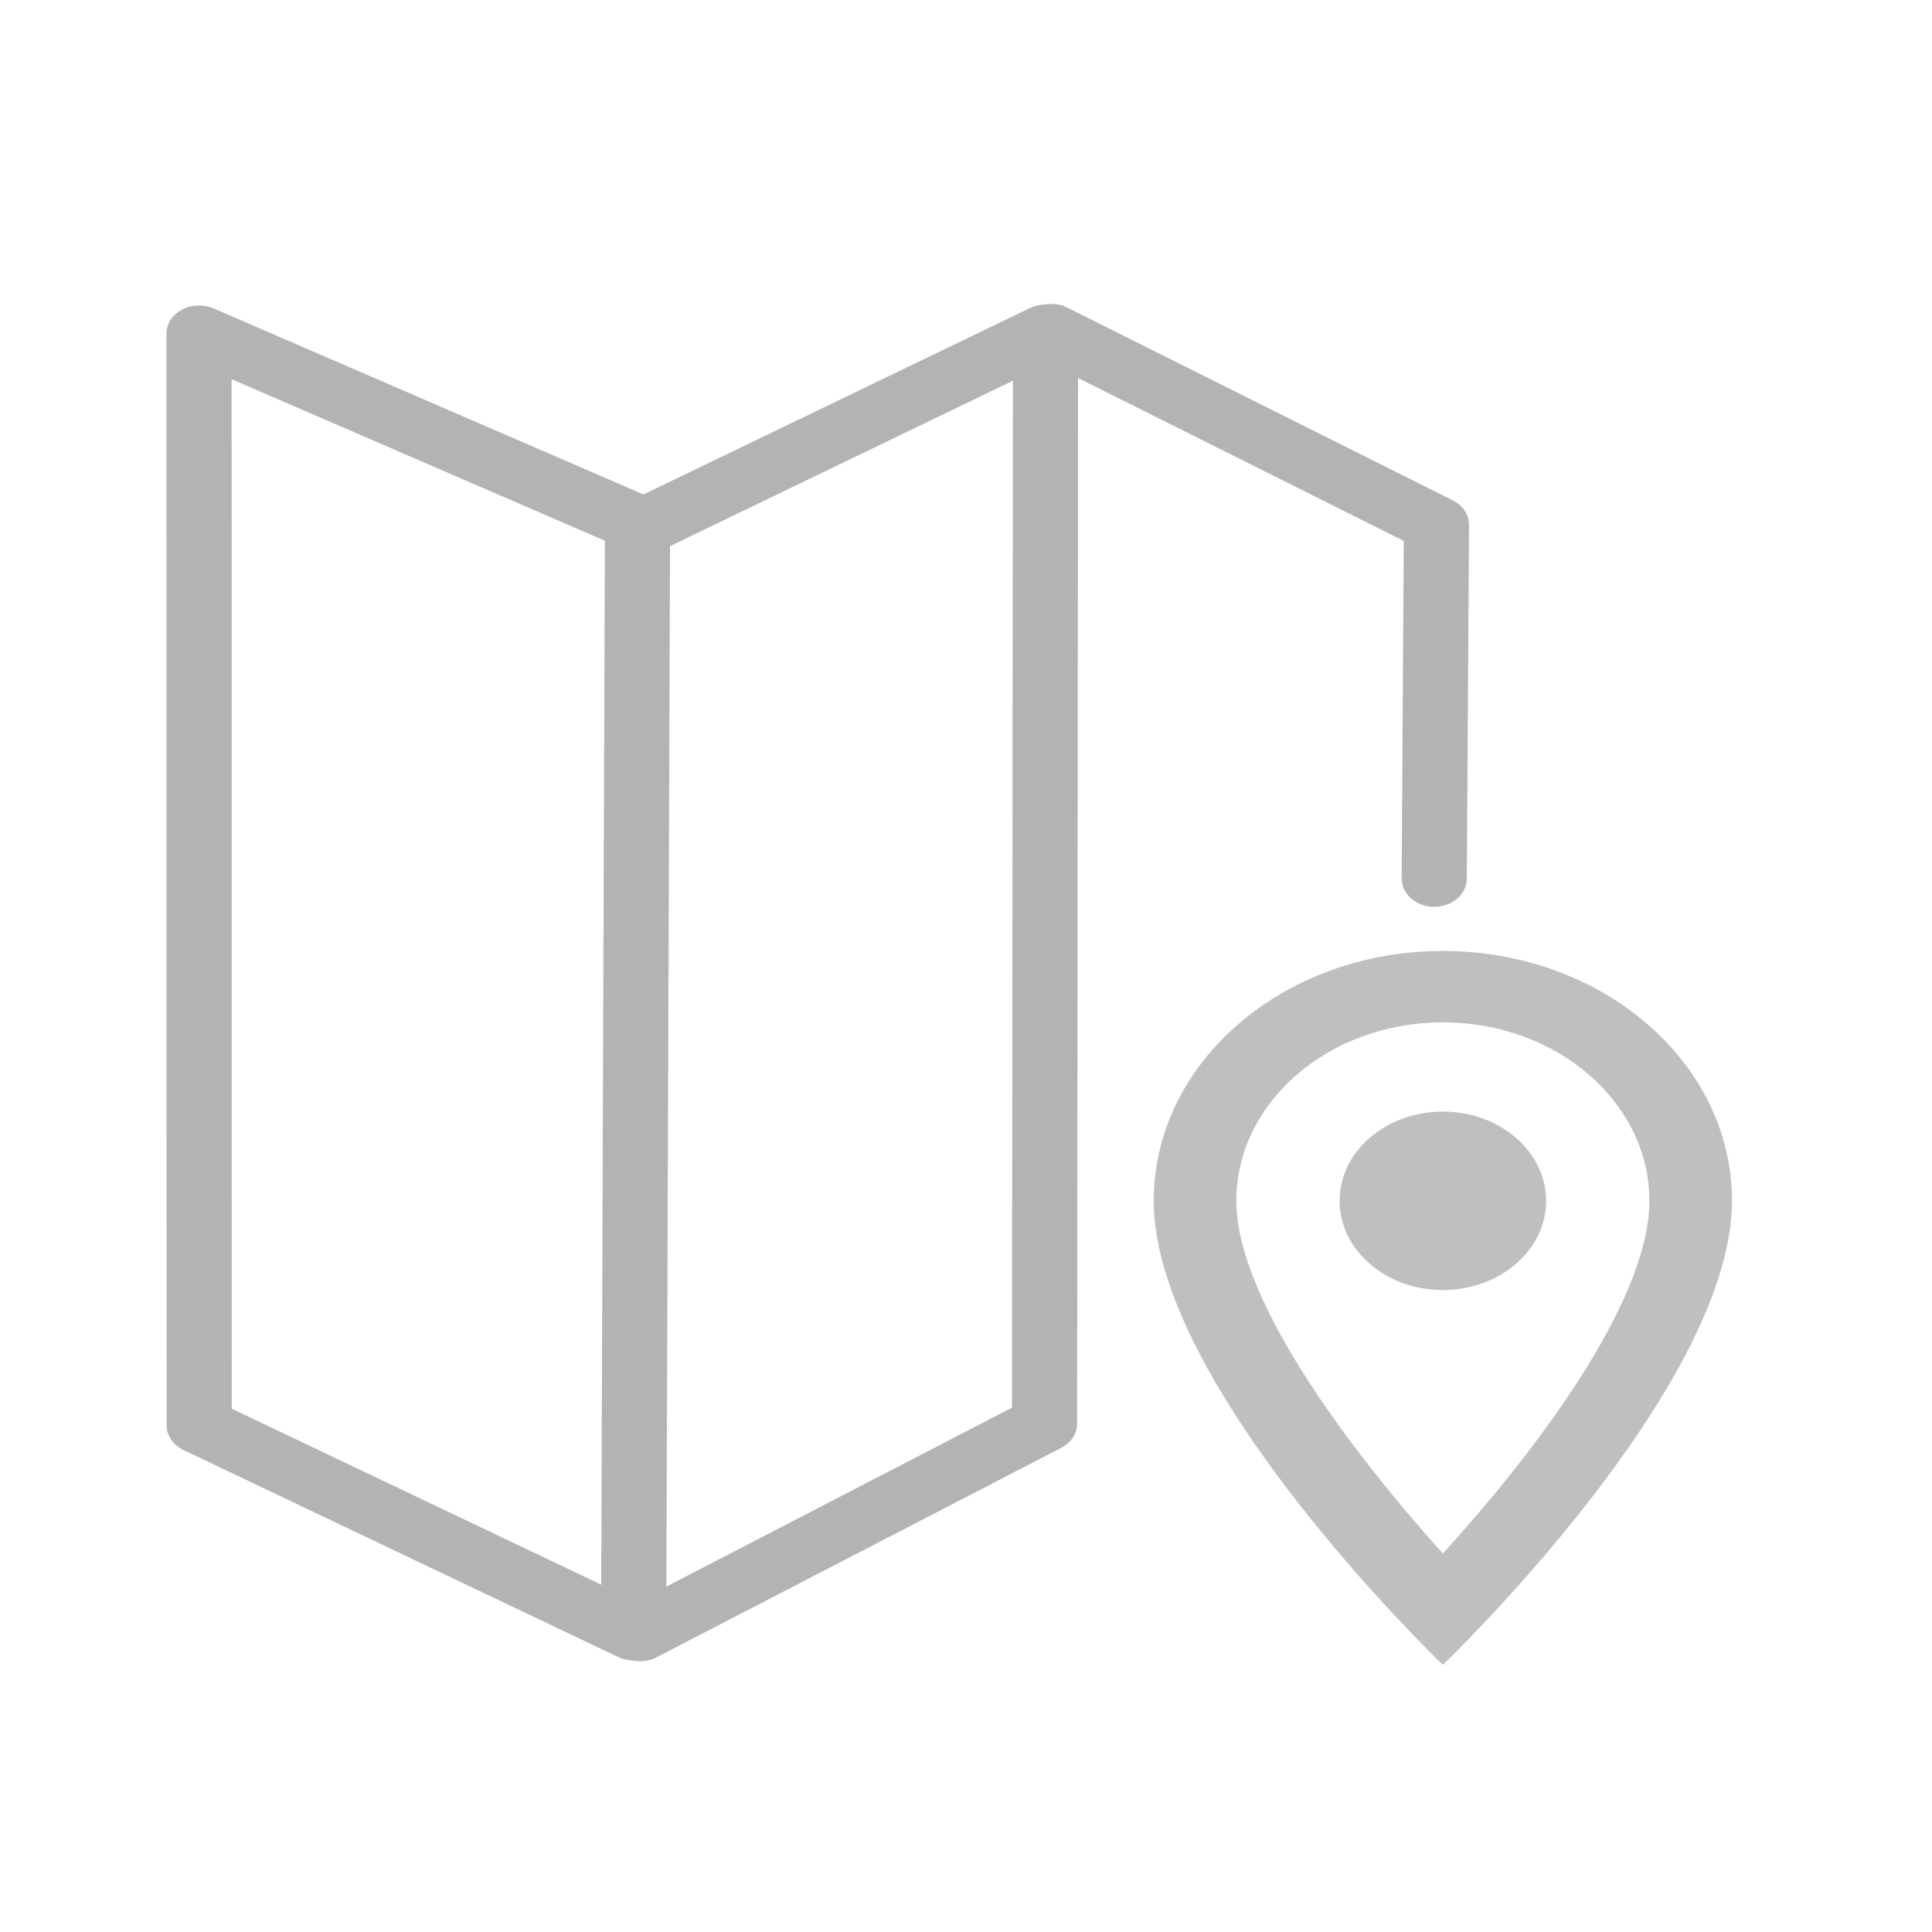 <?xml version="1.0" encoding="UTF-8" standalone="no"?>
<!DOCTYPE svg PUBLIC "-//W3C//DTD SVG 1.1//EN" "http://www.w3.org/Graphics/SVG/1.1/DTD/svg11.dtd">
<svg width="100%" height="100%" viewBox="0 0 58 58" version="1.1" xmlns="http://www.w3.org/2000/svg" xmlns:xlink="http://www.w3.org/1999/xlink" xml:space="preserve" xmlns:serif="http://www.serif.com/" style="fill-rule:evenodd;clip-rule:evenodd;stroke-linecap:round;stroke-linejoin:round;stroke-miterlimit:1.5;">
    <g transform="matrix(0.62,0,0,0.539,26.756,22.193)">
        <g transform="matrix(1,0,0,0.994,2.709,7.816)">
            <path d="M24,4C16.26,4 10,10.26 10,18C10,28.5 24,44 24,44C24,44 38,28.5 38,18C38,10.26 31.74,4 24,4ZM14,18C14,12.48 18.48,8 24,8C29.52,8 34,12.48 34,18C34,23.76 28.24,32.38 24,37.76C19.84,32.42 14,23.7 14,18Z" style="fill:rgb(191,191,191);fill-rule:nonzero;"/>
            <circle cx="24" cy="18" r="5" style="fill:rgb(191,191,191);"/>
        </g>
        <g transform="matrix(1,0,0,0.994,-0.052,-0.144)">
            <g transform="matrix(1.813,0,0,1.813,-40.937,-30.147)">
                <path d="M4.121,4.171L4.125,37.913L15.728,44.307L15.832,10.036L4.121,4.171Z" style="fill:none;stroke:rgb(179,179,179);stroke-width:1.74px;"/>
            </g>
            <g transform="matrix(1.813,0,0,1.813,-40.937,-30.147)">
                <path d="M15.932,10.171L26.729,4.145L26.702,37.86L15.896,44.333" style="fill:none;stroke:rgb(179,179,179);stroke-width:1.74px;"/>
            </g>
            <g transform="matrix(1.813,0,0,1.813,-40.937,-30.147)">
                <path d="M37.11,21.016L37.169,10.077L26.881,4.124" style="fill:none;stroke:rgb(179,179,179);stroke-width:1.74px;"/>
            </g>
        </g>
    </g>
</svg>
